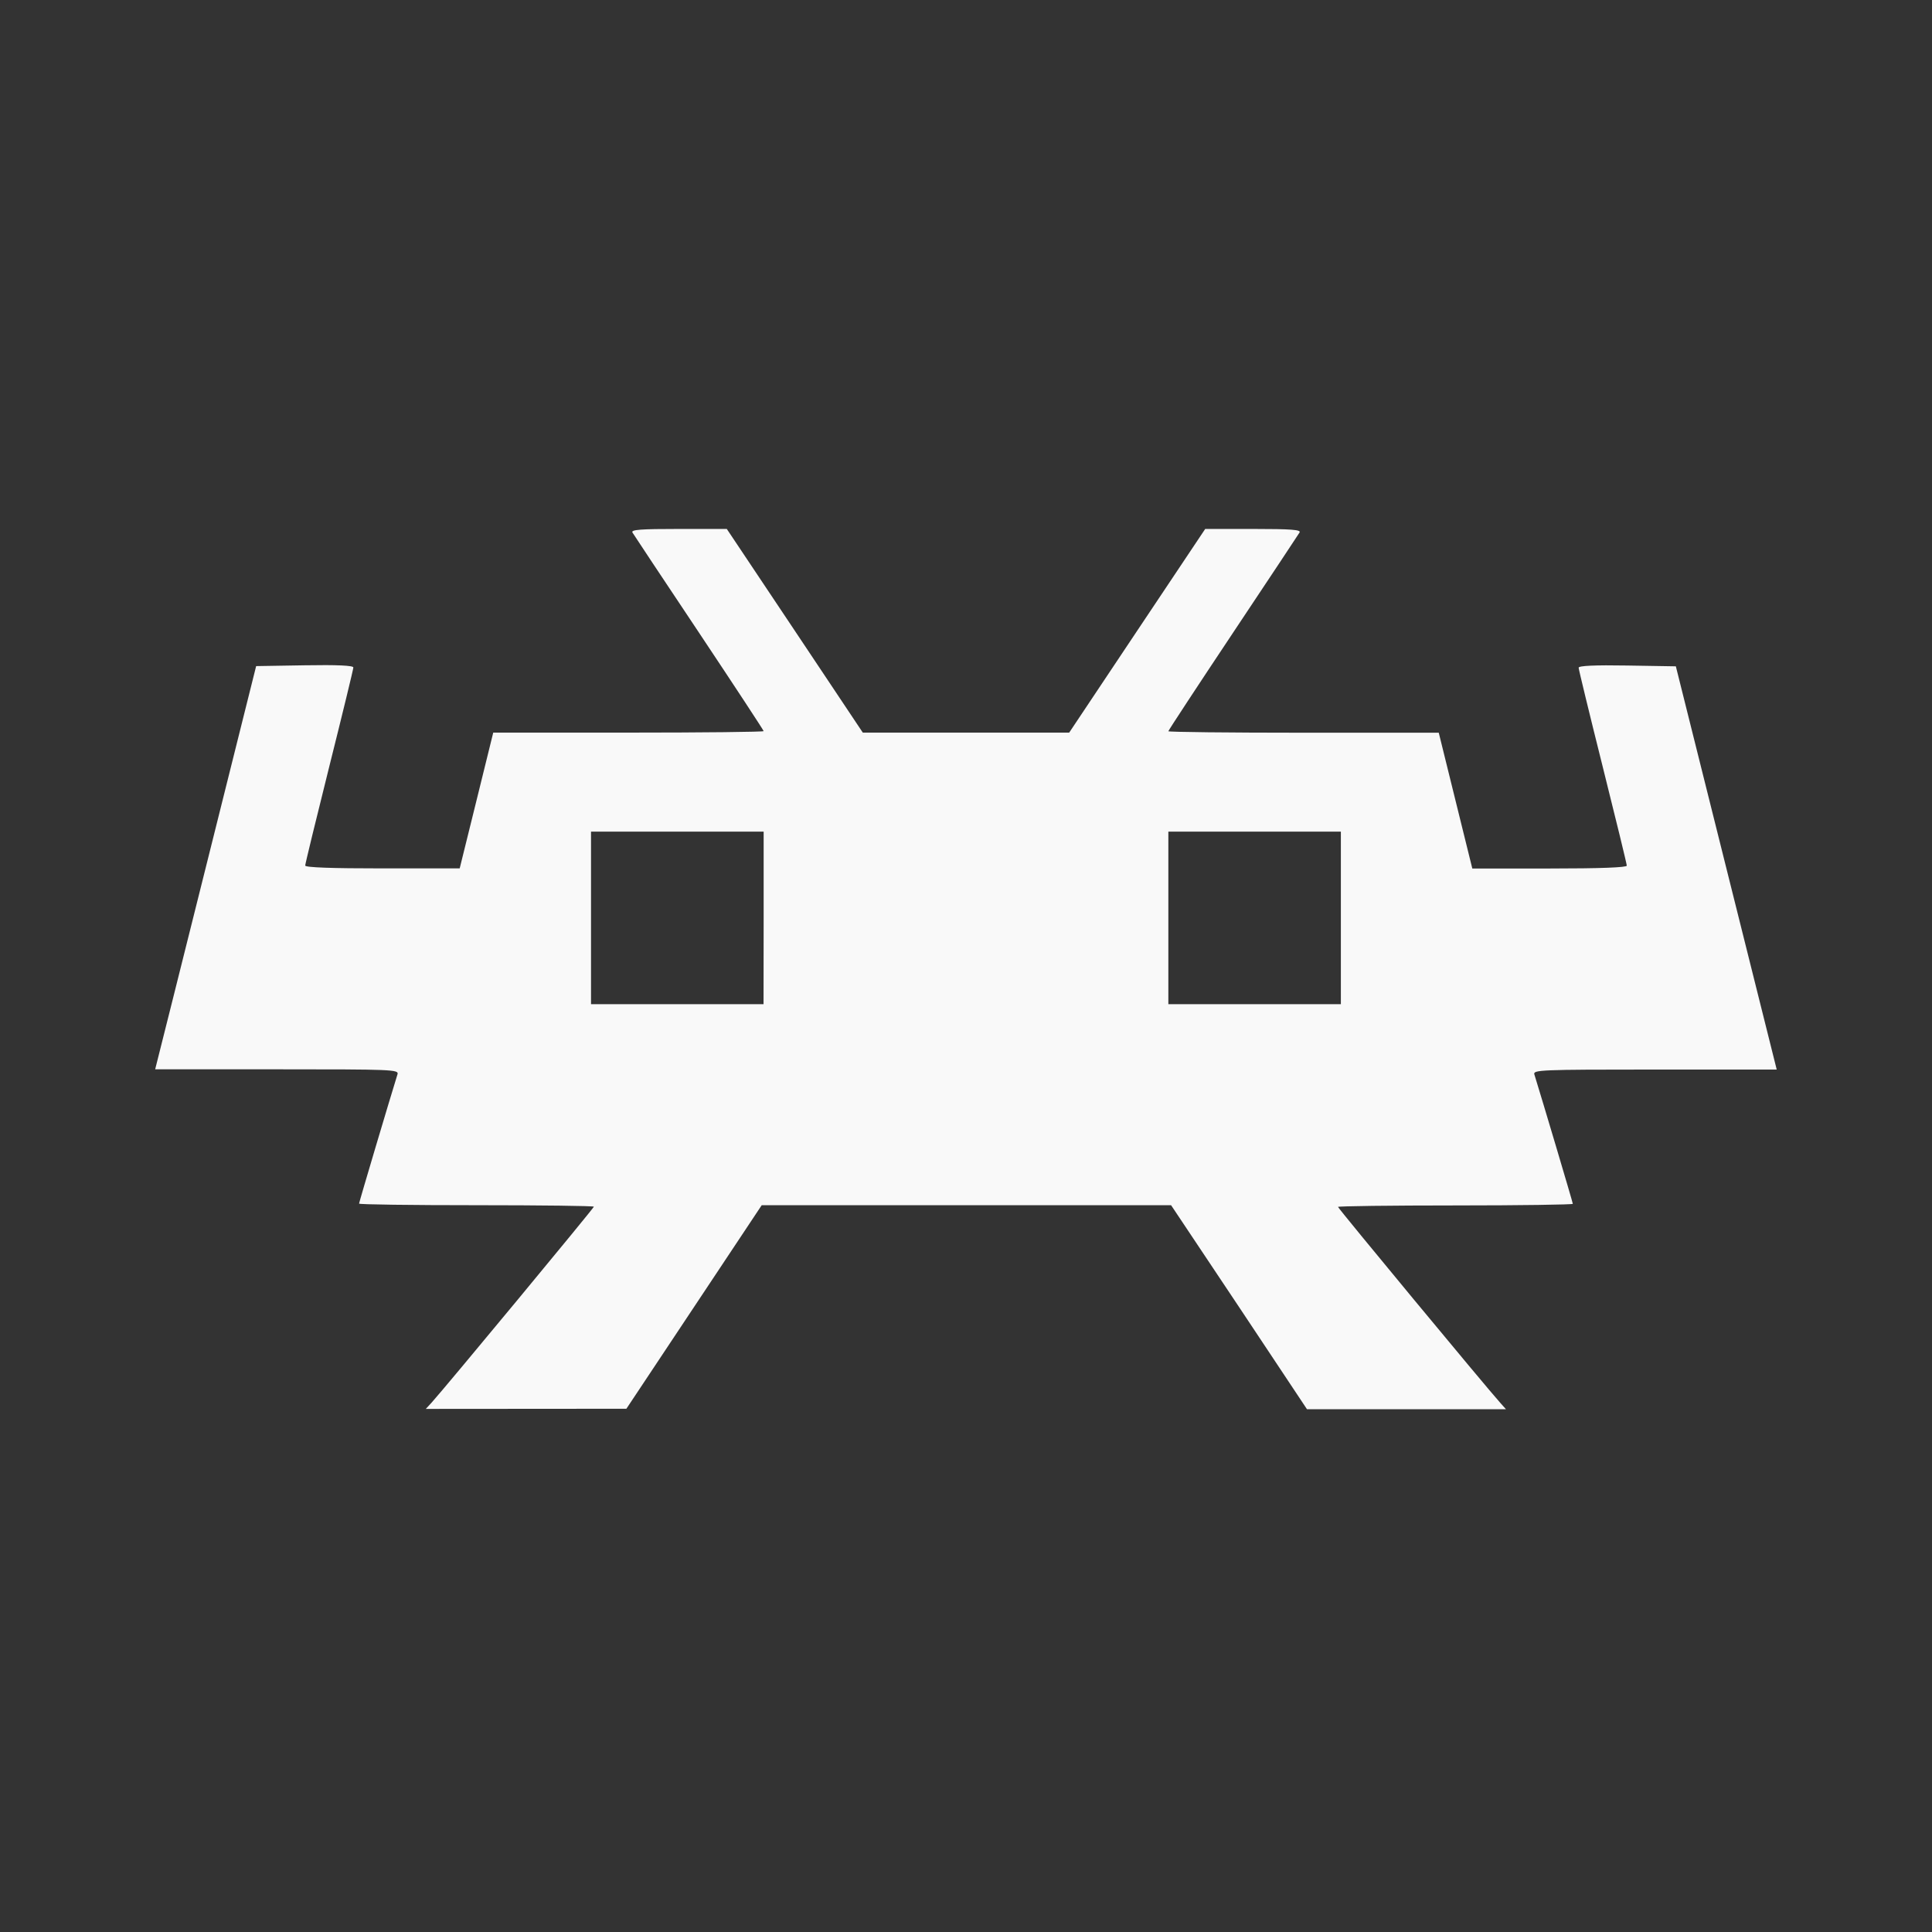 <?xml version="1.0" encoding="UTF-8" standalone="no"?>
<svg
   width="64"
   height="64"
   version="1.1"
   viewBox="0 0 16.933 16.933"
   id="svg7"
   sodipodi:docname="org.libretro.RetroArch.svg"
   inkscape:version="1.4 (e7c3feb100, 2024-10-09)"
   xmlns:inkscape="http://www.inkscape.org/namespaces/inkscape"
   xmlns:sodipodi="http://sodipodi.sourceforge.net/DTD/sodipodi-0.dtd"
   xmlns="http://www.w3.org/2000/svg"
   xmlns:svg="http://www.w3.org/2000/svg"
   xmlns:rdf="http://www.w3.org/1999/02/22-rdf-syntax-ns#"
   xmlns:cc="http://creativecommons.org/ns#"
   xmlns:dc="http://purl.org/dc/elements/1.1/">
  <rect x="0" y="0" width="16.933" height="16.933" fill="#333333" stroke="none"/>
  <sodipodi:namedview
     id="namedview7"
     pagecolor="#9c4444"
     bordercolor="#000000"
     borderopacity="0.25"
     inkscape:showpageshadow="2"
     inkscape:pageopacity="0.0"
     inkscape:pagecheckerboard="0"
     inkscape:deskcolor="#d1d1d1"
     inkscape:zoom="6.15625"
     inkscape:cx="33.86802"
     inkscape:cy="27.28934"
     inkscape:window-width="1183"
     inkscape:window-height="941"
     inkscape:window-x="35"
     inkscape:window-y="32"
     inkscape:window-maximized="0"
     inkscape:current-layer="svg7"
     showgrid="false" />
  <defs
     id="defs2">
    <filter
       style="color-interpolation-filters:sRGB;"
       inkscape:label="Blur"
       id="filter1283"
       x="-0.082"
       y="-0.082"
       width="1.165"
       height="1.165">
      <feGaussianBlur
         stdDeviation="0.5 0.5"
         result="blur"
         id="feGaussianBlur1281" />
    </filter>
    <filter
       style="color-interpolation-filters:sRGB;"
       inkscape:label="Blur"
       id="filter1694"
       x="-0.95"
       y="-0.212"
       width="2.899"
       height="1.424">
      <feGaussianBlur
         stdDeviation="0.2 0.2"
         result="blur"
         id="feGaussianBlur1692" />
    </filter>
  </defs>
  <path
     style="fill:#f9f9f9;fill-opacity:1;stroke:none;stroke-width:0.025;stroke-opacity:0.3"
     d="m 3.783,12.293 c 0.121,-0.134 1.422,-1.705 1.422,-1.717 0,-0.007 -0.463,-0.013 -1.029,-0.013 -0.566,0 -1.029,-0.006 -1.029,-0.014 0,-0.011 0.269,-0.915 0.337,-1.134 0.013,-0.041 -0.049,-0.043 -1.055,-0.043 H 1.36 l 0.017,-0.068 C 1.387,9.267 1.586,8.472 1.82,7.537 l 0.425,-1.699 0.426,-0.007 c 0.284,-0.005 0.426,0.002 0.426,0.019 0,0.014 -0.095,0.405 -0.211,0.868 C 2.77,7.182 2.675,7.572 2.675,7.586 c 0,0.017 0.232,0.025 0.677,0.025 H 4.029 L 4.176,7.017 4.323,6.421 h 1.185 c 0.652,0 1.185,-0.006 1.185,-0.013 0,-0.007 -0.255,-0.395 -0.566,-0.862 C 5.816,5.08 5.553,4.684 5.543,4.667 5.529,4.642 5.616,4.636 5.948,4.636 H 6.37 L 6.966,5.528 7.562,6.421 H 8.467 9.371 L 9.967,5.528 10.563,4.636 h 0.423 c 0.332,0 0.419,0.007 0.404,0.031 -0.01,0.017 -0.273,0.413 -0.584,0.88 -0.311,0.467 -0.566,0.855 -0.566,0.862 0,0.007 0.533,0.013 1.185,0.013 h 1.185 l 0.147,0.595 0.147,0.595 h 0.677 c 0.444,0 0.677,-0.009 0.677,-0.025 0,-0.014 -0.095,-0.404 -0.211,-0.867 -0.116,-0.463 -0.211,-0.854 -0.211,-0.868 0,-0.017 0.142,-0.024 0.426,-0.019 l 0.426,0.007 0.425,1.699 c 0.234,0.934 0.433,1.73 0.442,1.767 l 0.017,0.068 h -1.069 c -1.006,0 -1.068,0.003 -1.055,0.043 0.068,0.219 0.337,1.123 0.337,1.134 0,0.007 -0.463,0.014 -1.029,0.014 -0.566,0 -1.029,0.006 -1.029,0.013 0,0.012 1.301,1.583 1.422,1.717 l 0.05,0.056 H 12.328 11.455 L 10.86,11.456 10.264,10.563 H 8.47 6.676 l -0.593,0.892 -0.593,0.892 -0.879,6.54e-4 -0.879,6.55e-4 z M 6.693,8.046 V 7.289 H 5.937 5.18 v 0.756 0.756 h 0.756 0.756 z m 5.059,0 V 7.289 h -0.756 -0.756 v 0.756 0.756 h 0.756 0.756 z"
     id="path1526" />
</svg>
